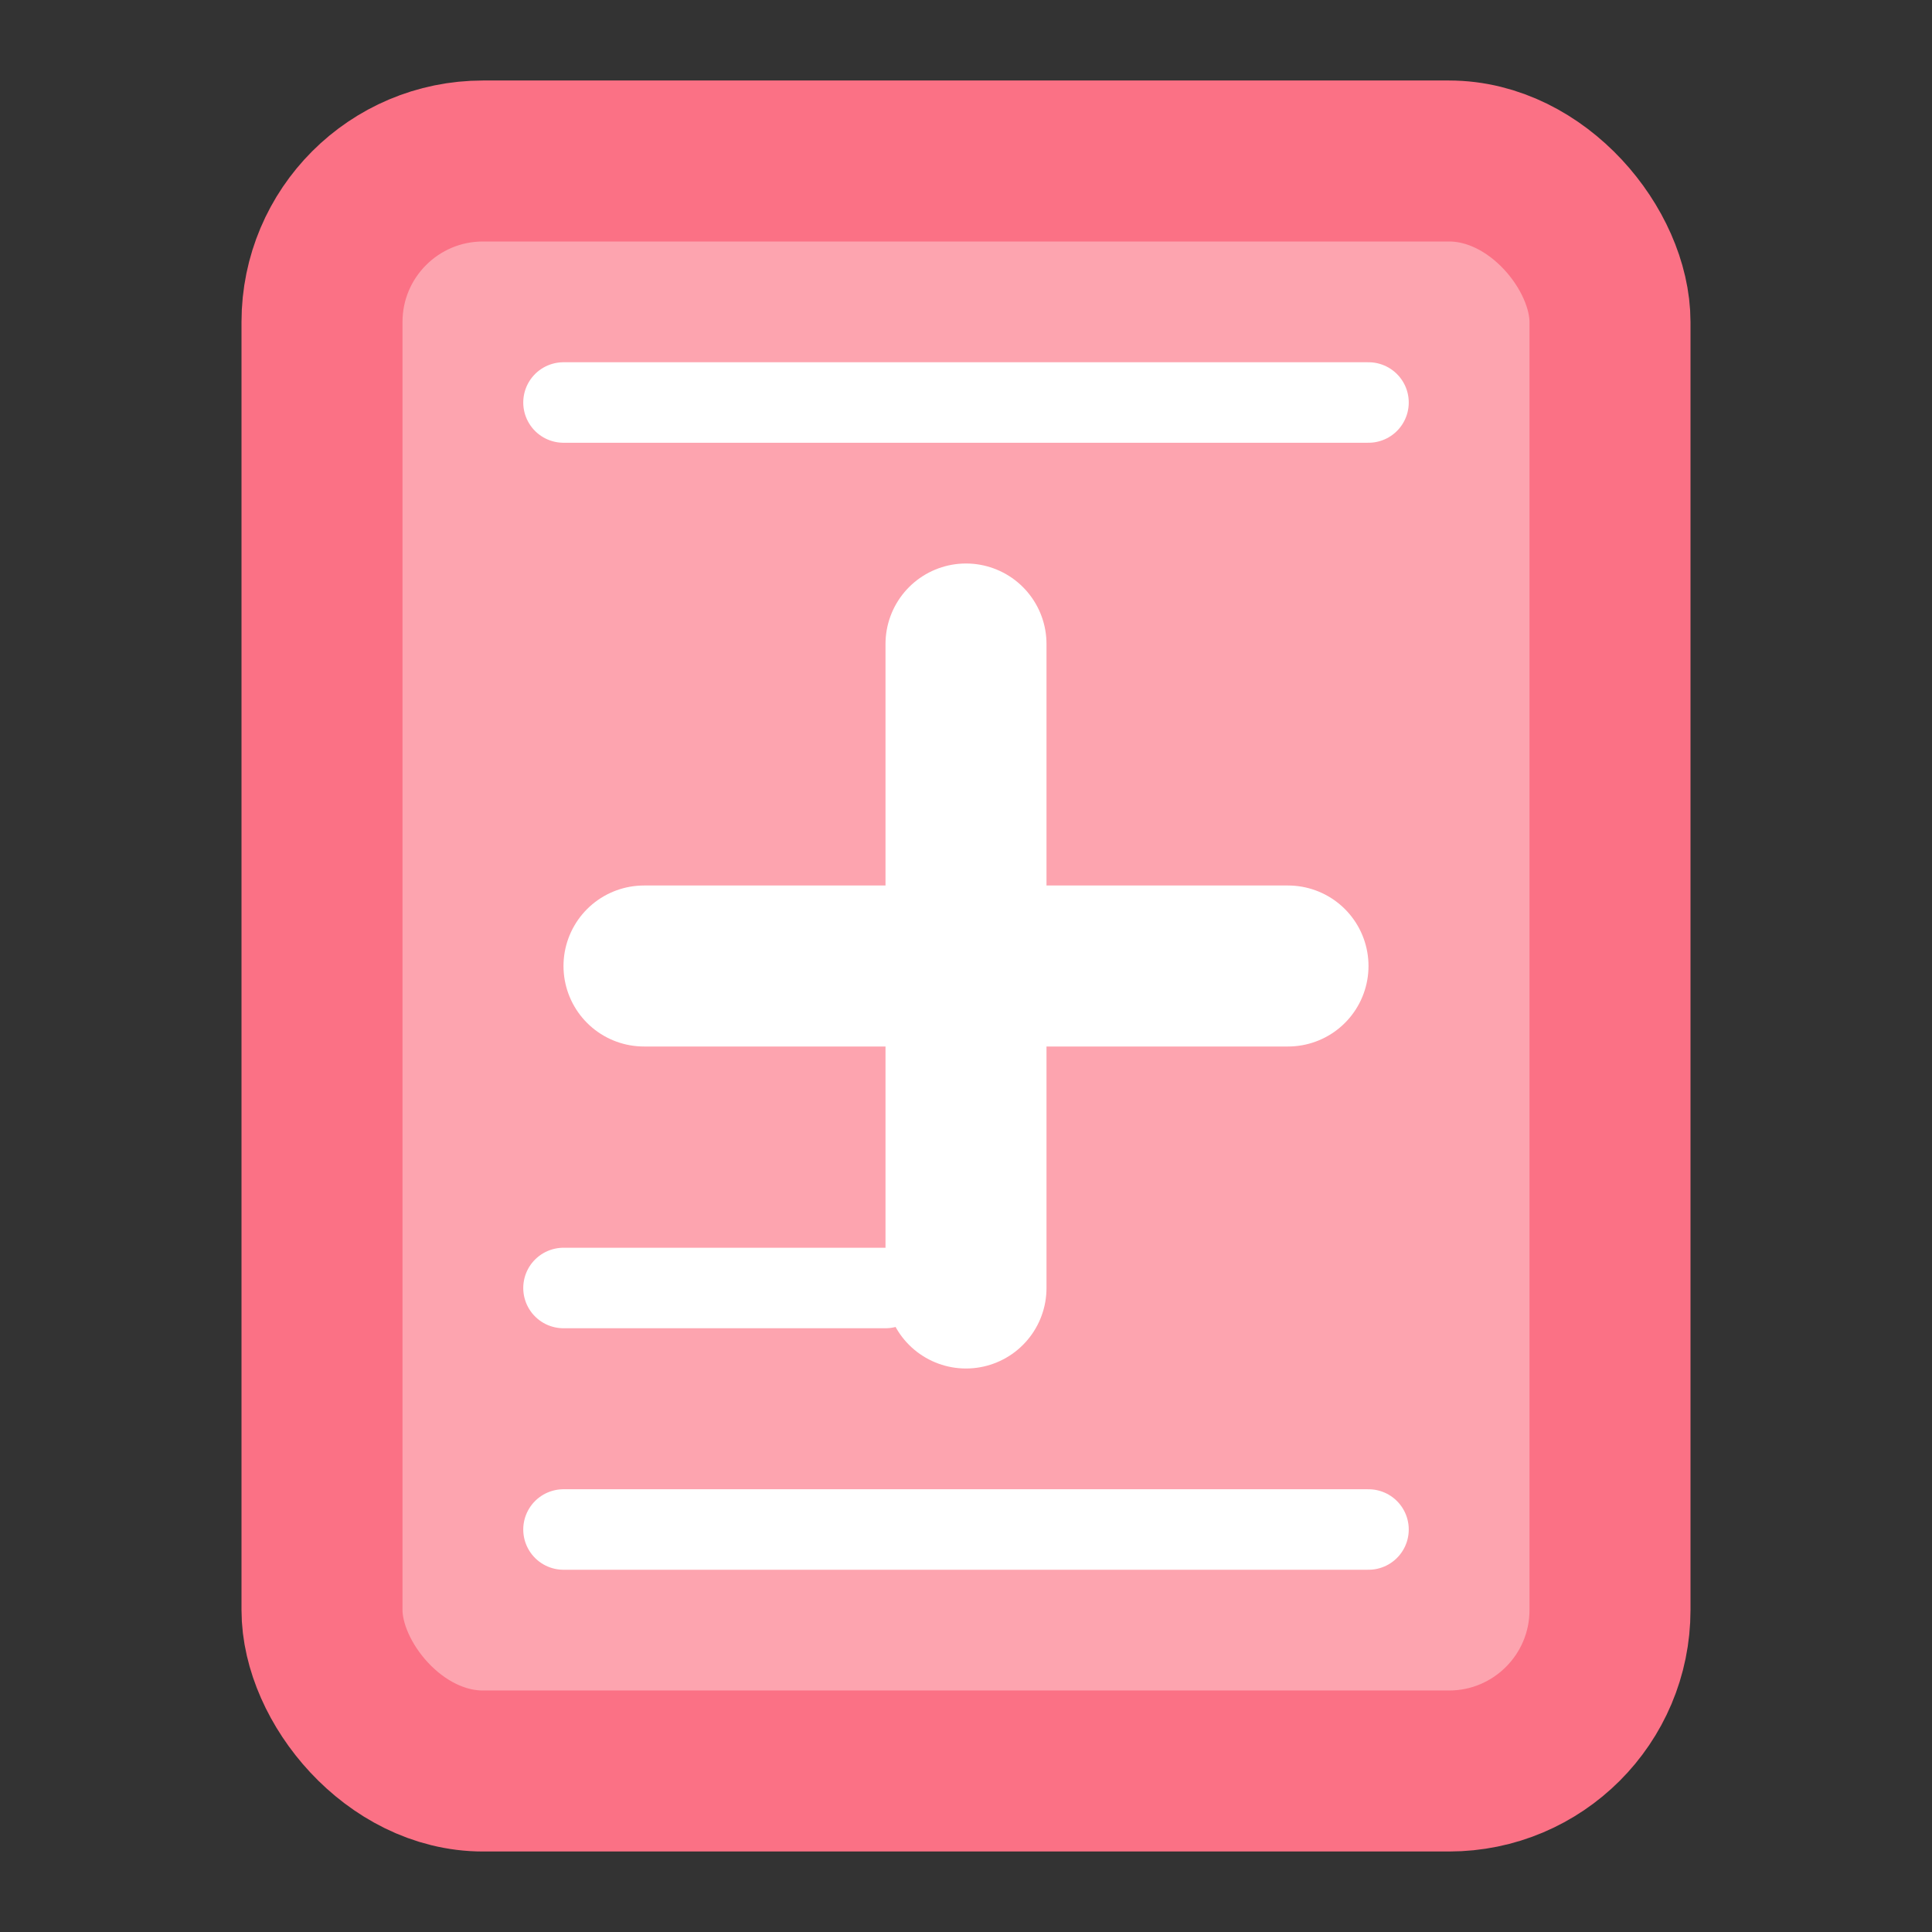 <?xml version="1.0" encoding="UTF-8"?>
<svg xmlns="http://www.w3.org/2000/svg" width="24" height="24" viewBox="0 0 24 24" fill="none" stroke="currentColor" stroke-width="2" stroke-linecap="round" stroke-linejoin="round">
  <rect x="0" y="0" width="24" height="24" fill="#333333" stroke="none"/>
  <rect x="4" y="2" width="16" height="20" rx="2" ry="2" fill="#fda4af" stroke="#fb7185"/>
  <path d="M12 8v8" stroke="white"/>
  <path d="M8 12h8" stroke="white"/>
  <path d="M7 5h10" stroke="white" stroke-width="1"/>
  <path d="M7 19h10" stroke="white" stroke-width="1"/>
  <path d="M7 16h4" stroke="white" stroke-width="1"/>
</svg>